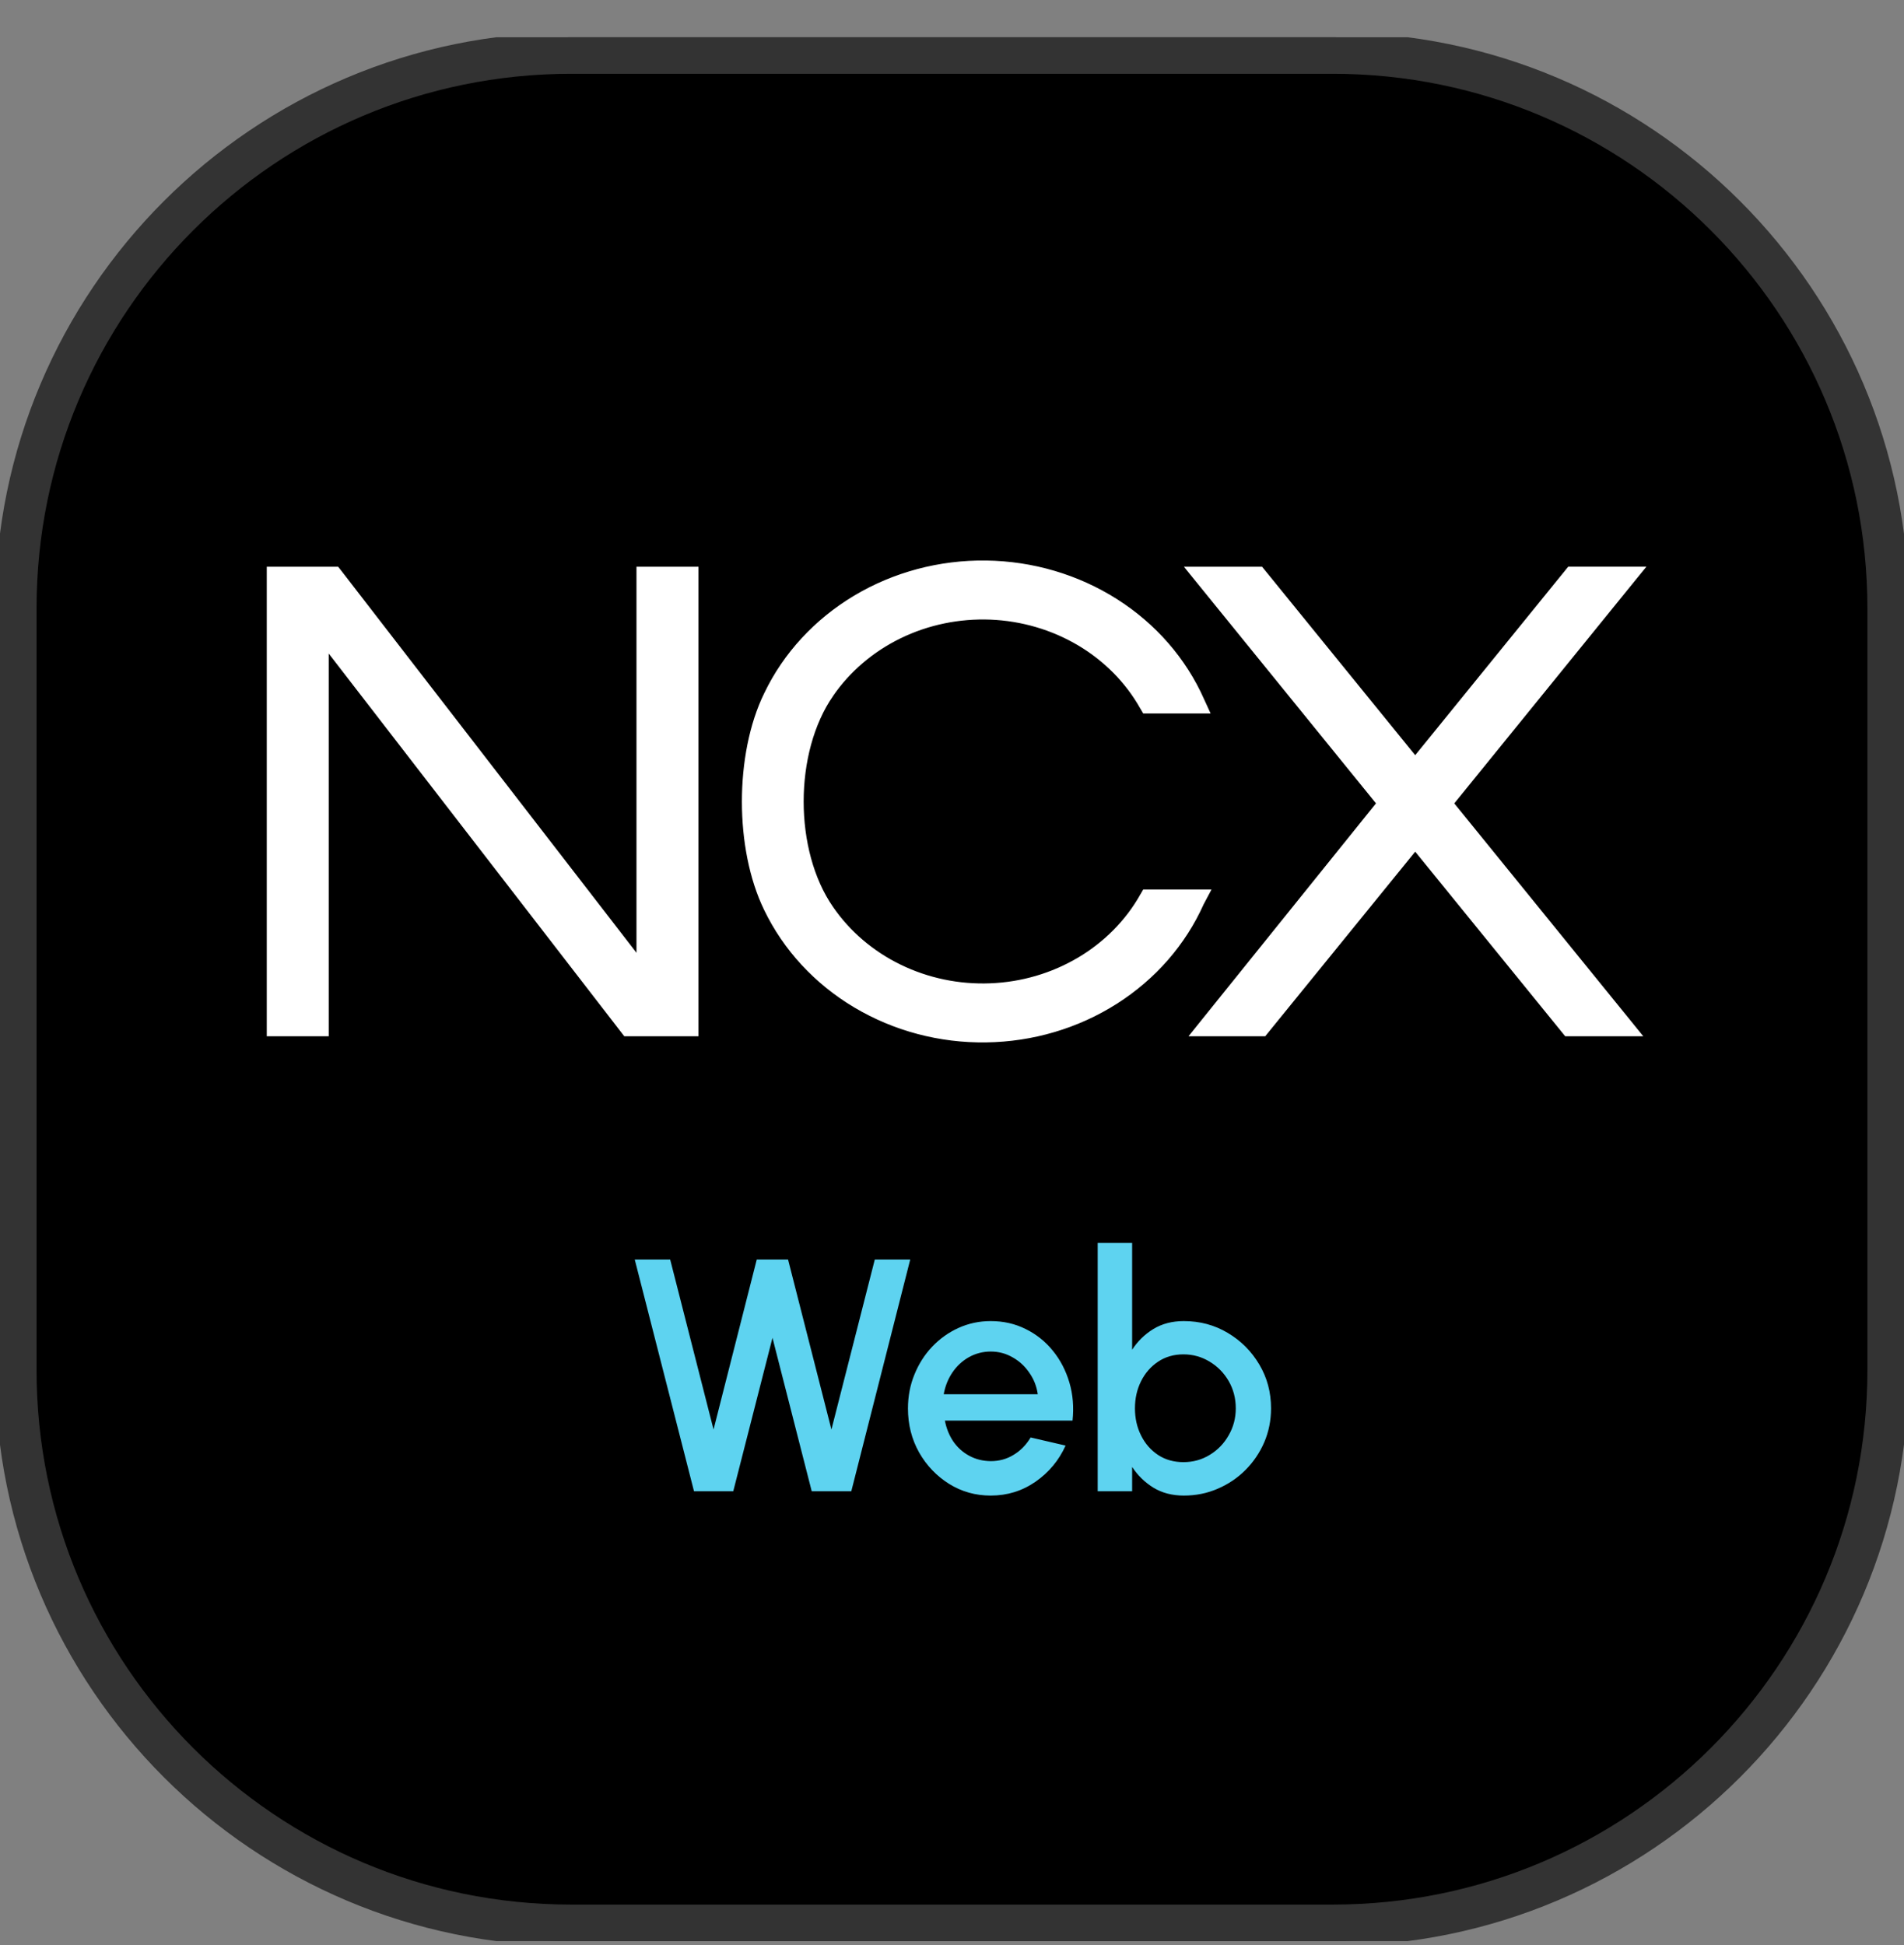 <svg width="46" height="47" viewBox="0 0 46 47" fill="none" xmlns="http://www.w3.org/2000/svg">
<rect x="0" y="0" width="46" height="47" fill="#808080" stroke="none"/>
<g clip-path="url(#clip0_6259_12708)">
<path d="M32.2 0.9H13.8C6.178 0.9 0 7.079 0 14.7V33.1C0 40.722 6.178 46.9 13.8 46.9H32.2C39.822 46.9 46 40.722 46 33.1V14.7C46 7.079 39.822 0.9 32.2 0.9Z" fill="black"/>
<path d="M32.2 1.283H13.8C6.39 1.283 0.383 7.29 0.383 14.7V33.1C0.383 40.51 6.39 46.517 13.8 46.517H32.2C39.609 46.517 45.616 40.51 45.616 33.1V14.7C45.616 7.29 39.609 1.283 32.2 1.283Z" stroke="#333333"/>
<path d="M29.027 16.996L28.997 16.931C28.997 16.931 28.997 16.93 28.997 16.93C28.569 15.967 27.851 15.143 26.932 14.56C26.012 13.976 24.932 13.657 23.823 13.643C22.714 13.628 21.624 13.918 20.688 14.477C19.752 15.037 19.009 15.841 18.553 16.793C18.198 17.519 18.024 18.447 18.024 19.369C18.024 20.292 18.199 21.219 18.553 21.945C19.011 22.895 19.754 23.698 20.69 24.255C21.627 24.813 22.715 25.102 23.823 25.086C24.931 25.071 26.011 24.752 26.929 24.168C27.846 23.585 28.563 22.763 28.991 21.802L29.025 21.739L29.103 21.592H28.936H27.734H27.677L27.648 21.642L27.633 21.667L27.633 21.668C27.274 22.303 26.743 22.84 26.094 23.224C25.444 23.609 24.698 23.828 23.93 23.858C23.162 23.889 22.399 23.73 21.717 23.398C21.035 23.066 20.458 22.573 20.043 21.968L20.043 21.968C19.561 21.273 19.316 20.323 19.316 19.366C19.316 18.409 19.561 17.458 20.043 16.761L20.043 16.76C20.458 16.156 21.035 15.663 21.717 15.331C22.399 14.999 23.162 14.841 23.931 14.871C24.699 14.902 25.445 15.121 26.094 15.505C26.744 15.89 27.274 16.427 27.632 17.062L27.633 17.063L27.648 17.088L27.677 17.138H27.734H28.936H29.092L29.027 16.996ZM15.577 13.793H15.477V13.893V23.313L8.152 13.832L8.121 13.793H8.072H6.645H6.545V13.893V24.837V24.937H6.645H7.742H7.842V24.837V15.498L15.101 24.898L15.131 24.937H15.18H16.675H16.775V24.837V13.893V13.793H16.675H15.577ZM34.191 20.419L37.832 24.9L37.862 24.937H37.91H39.281H39.491L39.359 24.774L35.006 19.411L39.433 13.955L39.566 13.792H39.356H37.983H37.935L37.905 13.829L34.191 18.405L30.474 13.83L30.444 13.793H30.396H29.023H28.813L28.945 13.956L33.372 19.41L29.054 24.774L28.923 24.937H29.131H30.473H30.52L30.55 24.9L34.191 20.419Z" fill="white" stroke="white" stroke-width="0.2"/>
<path d="M16.767 36.031L15.335 30.431H16.191L17.239 34.539L18.283 30.431H19.039L20.087 34.539L21.135 30.431H21.991L20.567 36.031H19.611L18.663 32.323L17.715 36.031H16.767ZM23.936 36.135C23.568 36.135 23.232 36.041 22.928 35.851C22.627 35.662 22.385 35.409 22.204 35.091C22.025 34.771 21.936 34.418 21.936 34.031C21.936 33.738 21.988 33.465 22.092 33.211C22.196 32.955 22.338 32.731 22.52 32.539C22.704 32.345 22.917 32.193 23.16 32.083C23.402 31.974 23.661 31.919 23.936 31.919C24.242 31.919 24.524 31.983 24.78 32.111C25.036 32.237 25.255 32.411 25.436 32.635C25.617 32.857 25.75 33.113 25.836 33.403C25.921 33.691 25.947 33.998 25.912 34.323H22.828C22.863 34.507 22.929 34.674 23.028 34.823C23.129 34.97 23.257 35.086 23.412 35.171C23.569 35.257 23.744 35.301 23.936 35.303C24.139 35.303 24.323 35.253 24.488 35.151C24.656 35.05 24.793 34.91 24.9 34.731L25.744 34.927C25.584 35.282 25.343 35.573 25.02 35.799C24.697 36.023 24.336 36.135 23.936 36.135ZM22.8 33.687H25.072C25.045 33.495 24.977 33.322 24.868 33.167C24.761 33.01 24.627 32.886 24.464 32.795C24.304 32.702 24.128 32.655 23.936 32.655C23.747 32.655 23.57 32.701 23.408 32.791C23.248 32.882 23.114 33.006 23.008 33.163C22.904 33.318 22.834 33.493 22.8 33.687ZM28.6 31.919C28.989 31.919 29.342 32.014 29.66 32.203C29.98 32.393 30.234 32.647 30.424 32.967C30.613 33.285 30.708 33.638 30.708 34.027C30.708 34.318 30.653 34.591 30.544 34.847C30.434 35.101 30.282 35.325 30.088 35.519C29.896 35.711 29.672 35.862 29.416 35.971C29.162 36.081 28.89 36.135 28.6 36.135C28.32 36.135 28.074 36.071 27.864 35.943C27.656 35.813 27.485 35.646 27.352 35.443V36.031H26.52V30.031H27.352V32.611C27.485 32.406 27.656 32.239 27.864 32.111C28.074 31.983 28.32 31.919 28.6 31.919ZM28.592 35.327C28.824 35.327 29.036 35.269 29.228 35.151C29.42 35.034 29.572 34.877 29.684 34.679C29.798 34.482 29.856 34.265 29.856 34.027C29.856 33.785 29.798 33.565 29.684 33.367C29.569 33.17 29.416 33.014 29.224 32.899C29.032 32.782 28.821 32.723 28.592 32.723C28.36 32.723 28.156 32.782 27.98 32.899C27.804 33.017 27.666 33.174 27.568 33.371C27.469 33.569 27.42 33.787 27.42 34.027C27.42 34.267 27.469 34.486 27.568 34.683C27.666 34.881 27.804 35.038 27.98 35.155C28.156 35.27 28.36 35.327 28.592 35.327Z" fill="#5ED3F0"/>
</g>
<defs>
<clipPath id="clip0_6259_12708">
<rect width="46" height="46" fill="white" transform="translate(0 0.9)"/>
</clipPath>
</defs>
</svg>
